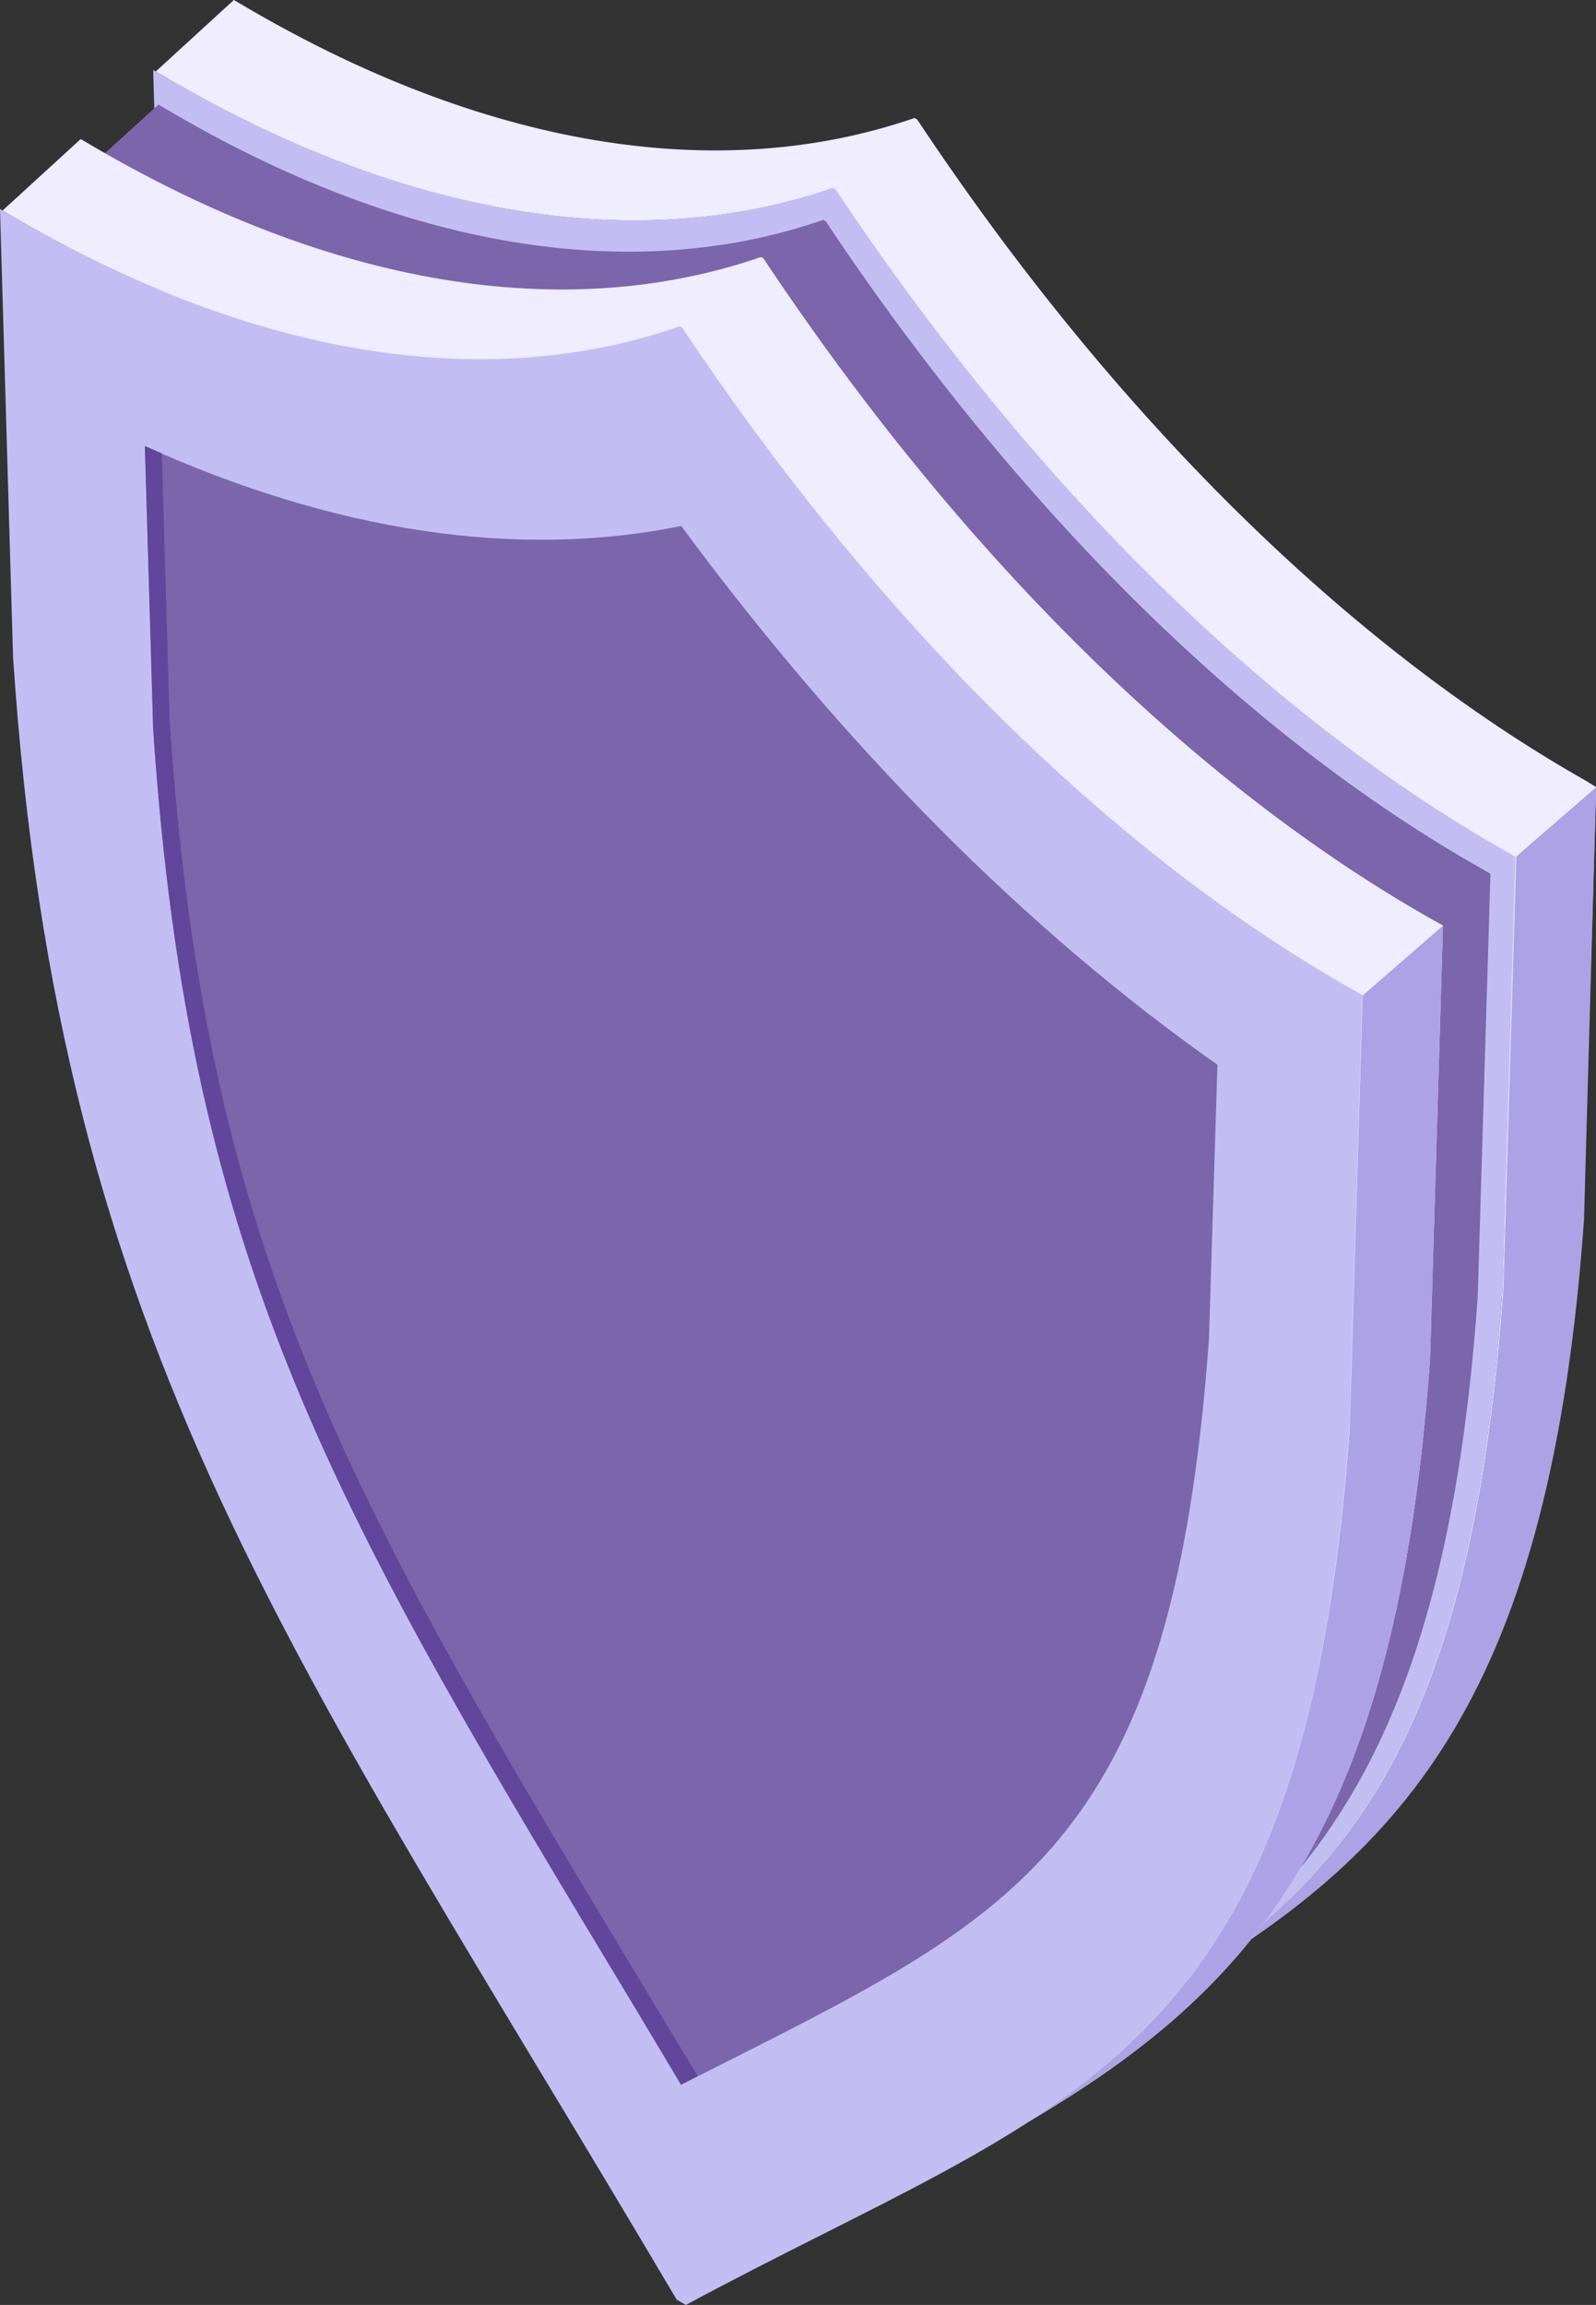 <svg id="Layer_1" data-name="Layer 1" xmlns="http://www.w3.org/2000/svg" viewBox="0 0 103.88 150"><rect x="0" y="0" width="103.88" height="150" fill="#333333" stroke="none"/><defs><style>.cls-1{fill:#c2bef4;}.cls-2{fill:#efedff;}.cls-3{fill:#ada2e5;}.cls-4{fill:#7b65ab;}.cls-5{fill:#61469c;}</style></defs><title>shield</title><path class="cls-1" d="M115.35,98.17C99.75,89.34,84.49,74.28,71.7,55.09l-.17-.1c-12.79,4.43-28,1.87-43.65-7.32l-.6-.35.85,29.16c3,45.19,18.37,64.87,43.19,106.89l.6.35c24.81-13.37,40.23-15.25,43.19-57L116,98.51Z" transform="translate(-17.31 -42.77)"/><path class="cls-2" d="M120.6,93.62C105,84.8,89.74,69.73,77,50.55l-.17-.1C64,54.87,48.73,52.31,33.13,43.12l-.6-.35-5.08,4.65.43.25C43.49,56.86,58.74,59.42,71.53,55l.17.1c12.79,19.19,28.05,34.25,43.65,43.08l.6.34-.84,28.19c-1.93,27.26-9.18,37.53-20.87,45.09,14.61-8.63,23.94-19,26.12-49.64L121.2,94Z" transform="translate(-17.31 -42.77)"/><path class="cls-2" d="M121.2,94l-.6-.34C105,84.8,89.74,69.73,77,50.55l-.17-.1L71.53,55l.17.1c12.79,19.19,28.05,34.25,43.65,43.08l.6.34Z" transform="translate(-17.31 -42.77)"/><path class="cls-3" d="M116,98.51l-.84,28.19c-1.93,27.26-9.18,37.53-20.87,45.09,14.61-8.63,23.94-19,26.12-49.64L121.2,94Z" transform="translate(-17.31 -42.77)"/><path class="cls-4" d="M113.73,99.3C98.48,90.67,83.56,75.94,71.05,57.18l-.16-.1c-12.51,4.33-27.43,1.83-42.68-7.16l-.59-.34-5,4.54.42.25c15.25,9,30.17,11.48,42.68,7.16l.16.09c12.51,18.77,27.43,33.49,42.68,42.13l.59.32-.83,27.56c-1.89,26.67-9,36.7-20.4,44.1,14.29-8.44,23.41-18.57,25.53-48.54l.83-27.56Z" transform="translate(-17.31 -42.77)"/><path class="cls-4" d="M114.32,99.63l-.59-.33C98.48,90.67,83.56,75.94,71.05,57.18l-.16-.1-5.13,4.45.16.09c12.51,18.77,27.43,33.49,42.68,42.13l.59.32Z" transform="translate(-17.31 -42.77)"/><path class="cls-4" d="M109.19,104.07l-.83,27.56c-1.89,26.67-9,36.7-20.4,44.1,14.29-8.44,23.41-18.57,25.53-48.54l.83-27.56Z" transform="translate(-17.31 -42.77)"/><path class="cls-1" d="M105.39,107.22C89.78,98.39,74.52,83.33,61.73,64.14l-.17-.1c-12.79,4.43-28,1.87-43.65-7.32l-.6-.35.85,29.16c3,45.2,18.37,64.87,43.19,106.89l.6.35c24.81-13.37,40.23-15.24,43.19-57l.84-28.19Z" transform="translate(-17.31 -42.77)"/><path class="cls-2" d="M110.63,102.68C95,93.85,79.77,78.79,67,59.6l-.17-.1C54,63.92,38.76,61.36,23.16,52.17l-.6-.35-5.08,4.65.43.25C33.52,65.91,48.77,68.47,61.56,64l.17.1c12.79,19.19,28.05,34.25,43.66,43.08l.59.34-.84,28.19C103.21,163,96,173.28,84.27,180.84c14.61-8.63,23.94-19,26.12-49.64l.84-28.19Z" transform="translate(-17.31 -42.77)"/><path class="cls-2" d="M111.23,103l-.6-.33C95,93.85,79.77,78.79,67,59.6l-.17-.1L61.56,64l.17.1c12.79,19.19,28.05,34.25,43.66,43.08l.59.34Z" transform="translate(-17.31 -42.77)"/><path class="cls-3" d="M106,107.56l-.84,28.19C103.21,163,96,173.28,84.27,180.84c14.61-8.63,23.94-19,26.12-49.64l.84-28.19Z" transform="translate(-17.31 -42.77)"/><path class="cls-4" d="M58.56,173.29c-19.26-31.95-28.95-48-31.28-83.09l-.54-18.4C39.11,77.39,51,79.17,61.65,77c10.68,14.46,22.53,26.37,34.9,35.06L96,129.89c-2.34,32.37-12,37.26-31.29,47-1,.51-2,1-3.08,1.56Z" transform="translate(-17.31 -42.77)"/><path class="cls-5" d="M59.63,172.76c-19.26-31.95-28.95-48-31.28-83.09l-.51-17.4-1.1-.47.54,18.4c2.33,35.07,12,51.14,31.28,83.09l3.09,5.13,1.07-.54Z" transform="translate(-17.31 -42.77)"/></svg>